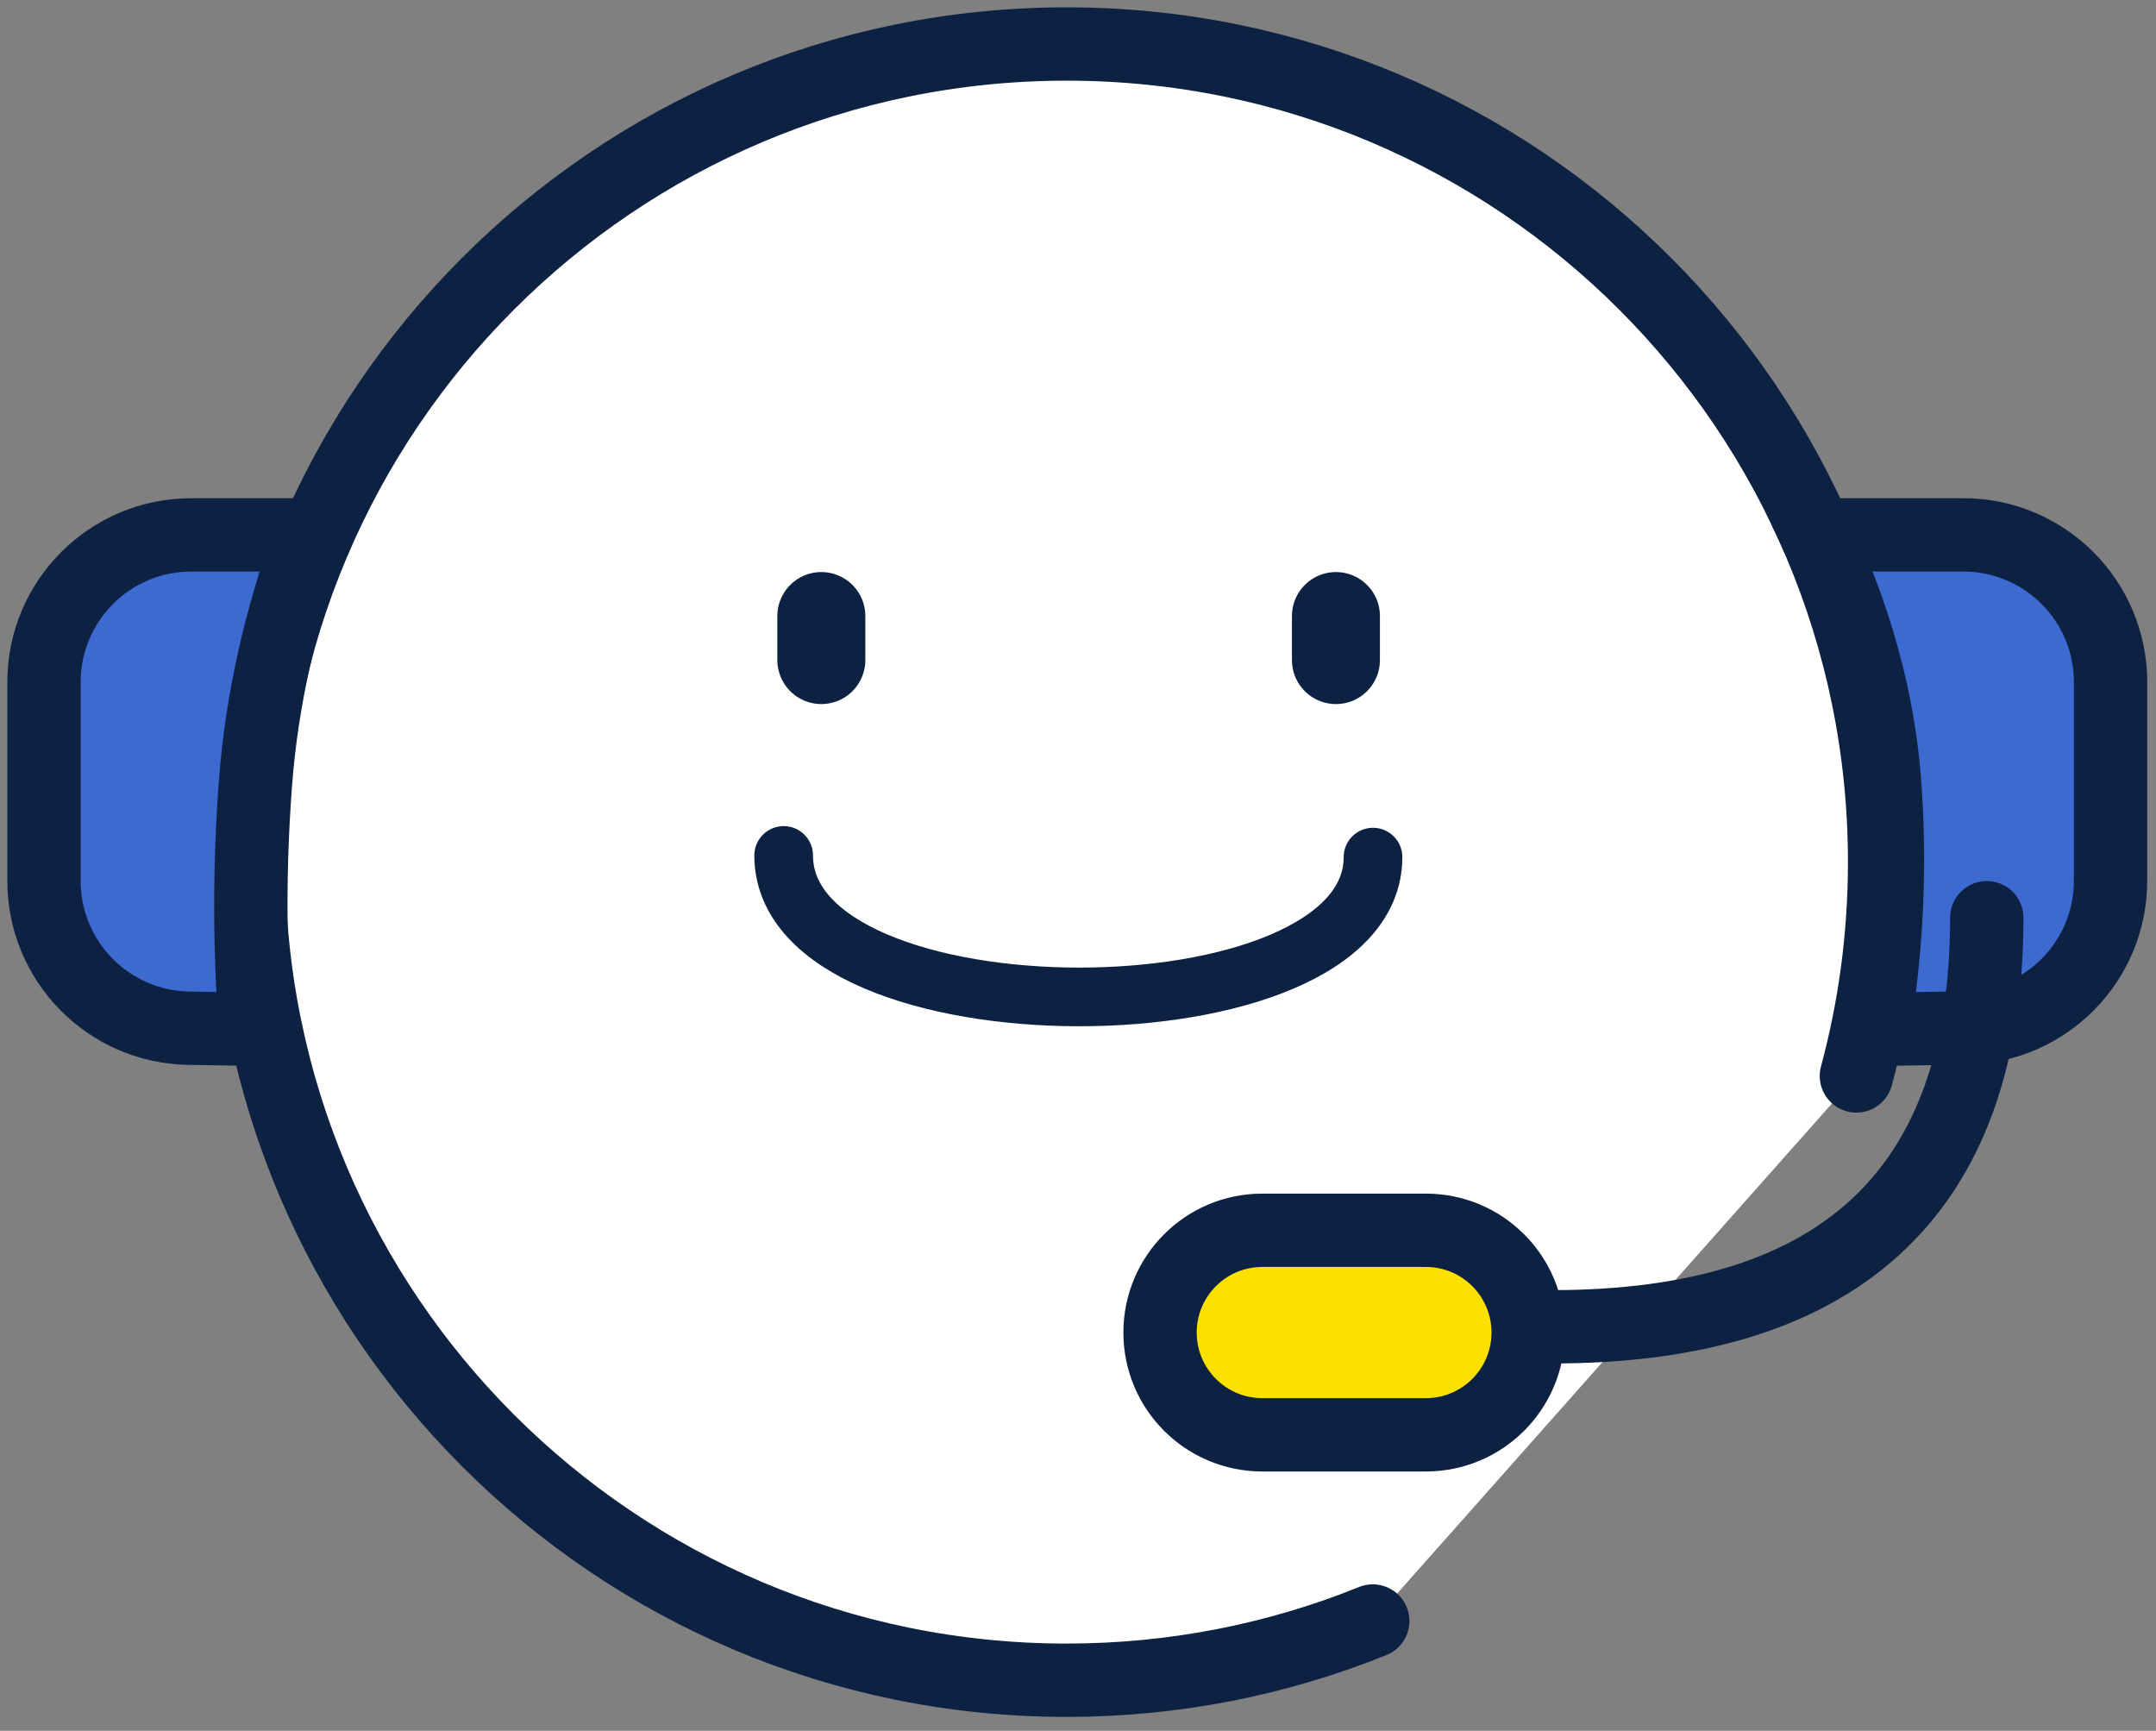 <svg width="147" height="118" viewBox="0 0 147 118" fill="none" xmlns="http://www.w3.org/2000/svg">
<rect x="0" y="0" width="147" height="118" fill="#808080" stroke="none"/>
<path fill-rule="evenodd" clip-rule="evenodd" d="M126.572 73.353C127.827 68.704 128.496 63.818 128.496 58.776C128.496 27.971 103.526 3 72.721 3C41.916 3 16.945 27.971 16.945 58.776C16.945 89.58 41.916 114.551 72.721 114.551C80.103 114.551 87.15 113.118 93.598 110.513" fill="white"/>
<path d="M126.572 73.353C127.827 68.704 128.496 63.818 128.496 58.776C128.496 27.971 103.526 3 72.721 3C41.916 3 16.945 27.971 16.945 58.776C16.945 89.58 41.916 114.551 72.721 114.551C80.103 114.551 87.15 113.118 93.598 110.513" stroke="#0D2242" stroke-width="5" stroke-linecap="round"/>
<path fill-rule="evenodd" clip-rule="evenodd" d="M12.87 70.098L17.421 70.176C16.997 64.551 16.997 58.945 17.421 53.359C17.845 47.773 19.105 42.14 21.2 36.465H13.04C7.496 36.465 3 40.961 3 46.505V60.058C3 65.538 7.392 70.006 12.87 70.098Z" fill="#3C6AD0" stroke="#0D2242" stroke-width="5" stroke-linecap="round"/>
<path fill-rule="evenodd" clip-rule="evenodd" d="M134.022 70.081L127.739 70.176C128.664 64.526 128.915 58.909 128.492 53.32C128.07 47.734 126.531 42.115 123.879 36.465H133.863C139.41 36.465 143.902 40.961 143.902 46.505V60.041C143.902 65.527 139.502 69.997 134.016 70.081H134.022Z" fill="#3C6AD0" stroke="#0D2242" stroke-width="5" stroke-linecap="round"/>
<path d="M104.785 90.446C125.235 90.778 135.462 81.483 135.462 62.566" stroke="#0D2242" stroke-width="5" stroke-linecap="round"/>
<path d="M53.432 58.32C53.431 71.162 93.614 71.162 93.614 58.434" stroke="#0D2242" stroke-width="4" stroke-linecap="round"/>
<path d="M56 42L56 45" stroke="#0D2242" stroke-width="6" stroke-linecap="round" stroke-linejoin="round"/>
<path d="M91.086 42L91.086 45" stroke="#0D2242" stroke-width="6" stroke-linecap="round" stroke-linejoin="round"/>
<path d="M97.221 83.875H86.066C82.215 83.875 79.094 86.996 79.094 90.847C79.094 94.697 82.215 97.819 86.066 97.819H97.221C101.071 97.819 104.193 94.697 104.193 90.847C104.193 86.996 101.071 83.875 97.221 83.875Z" fill="#FAE100" stroke="#0D2242" stroke-width="5"/>
</svg>
